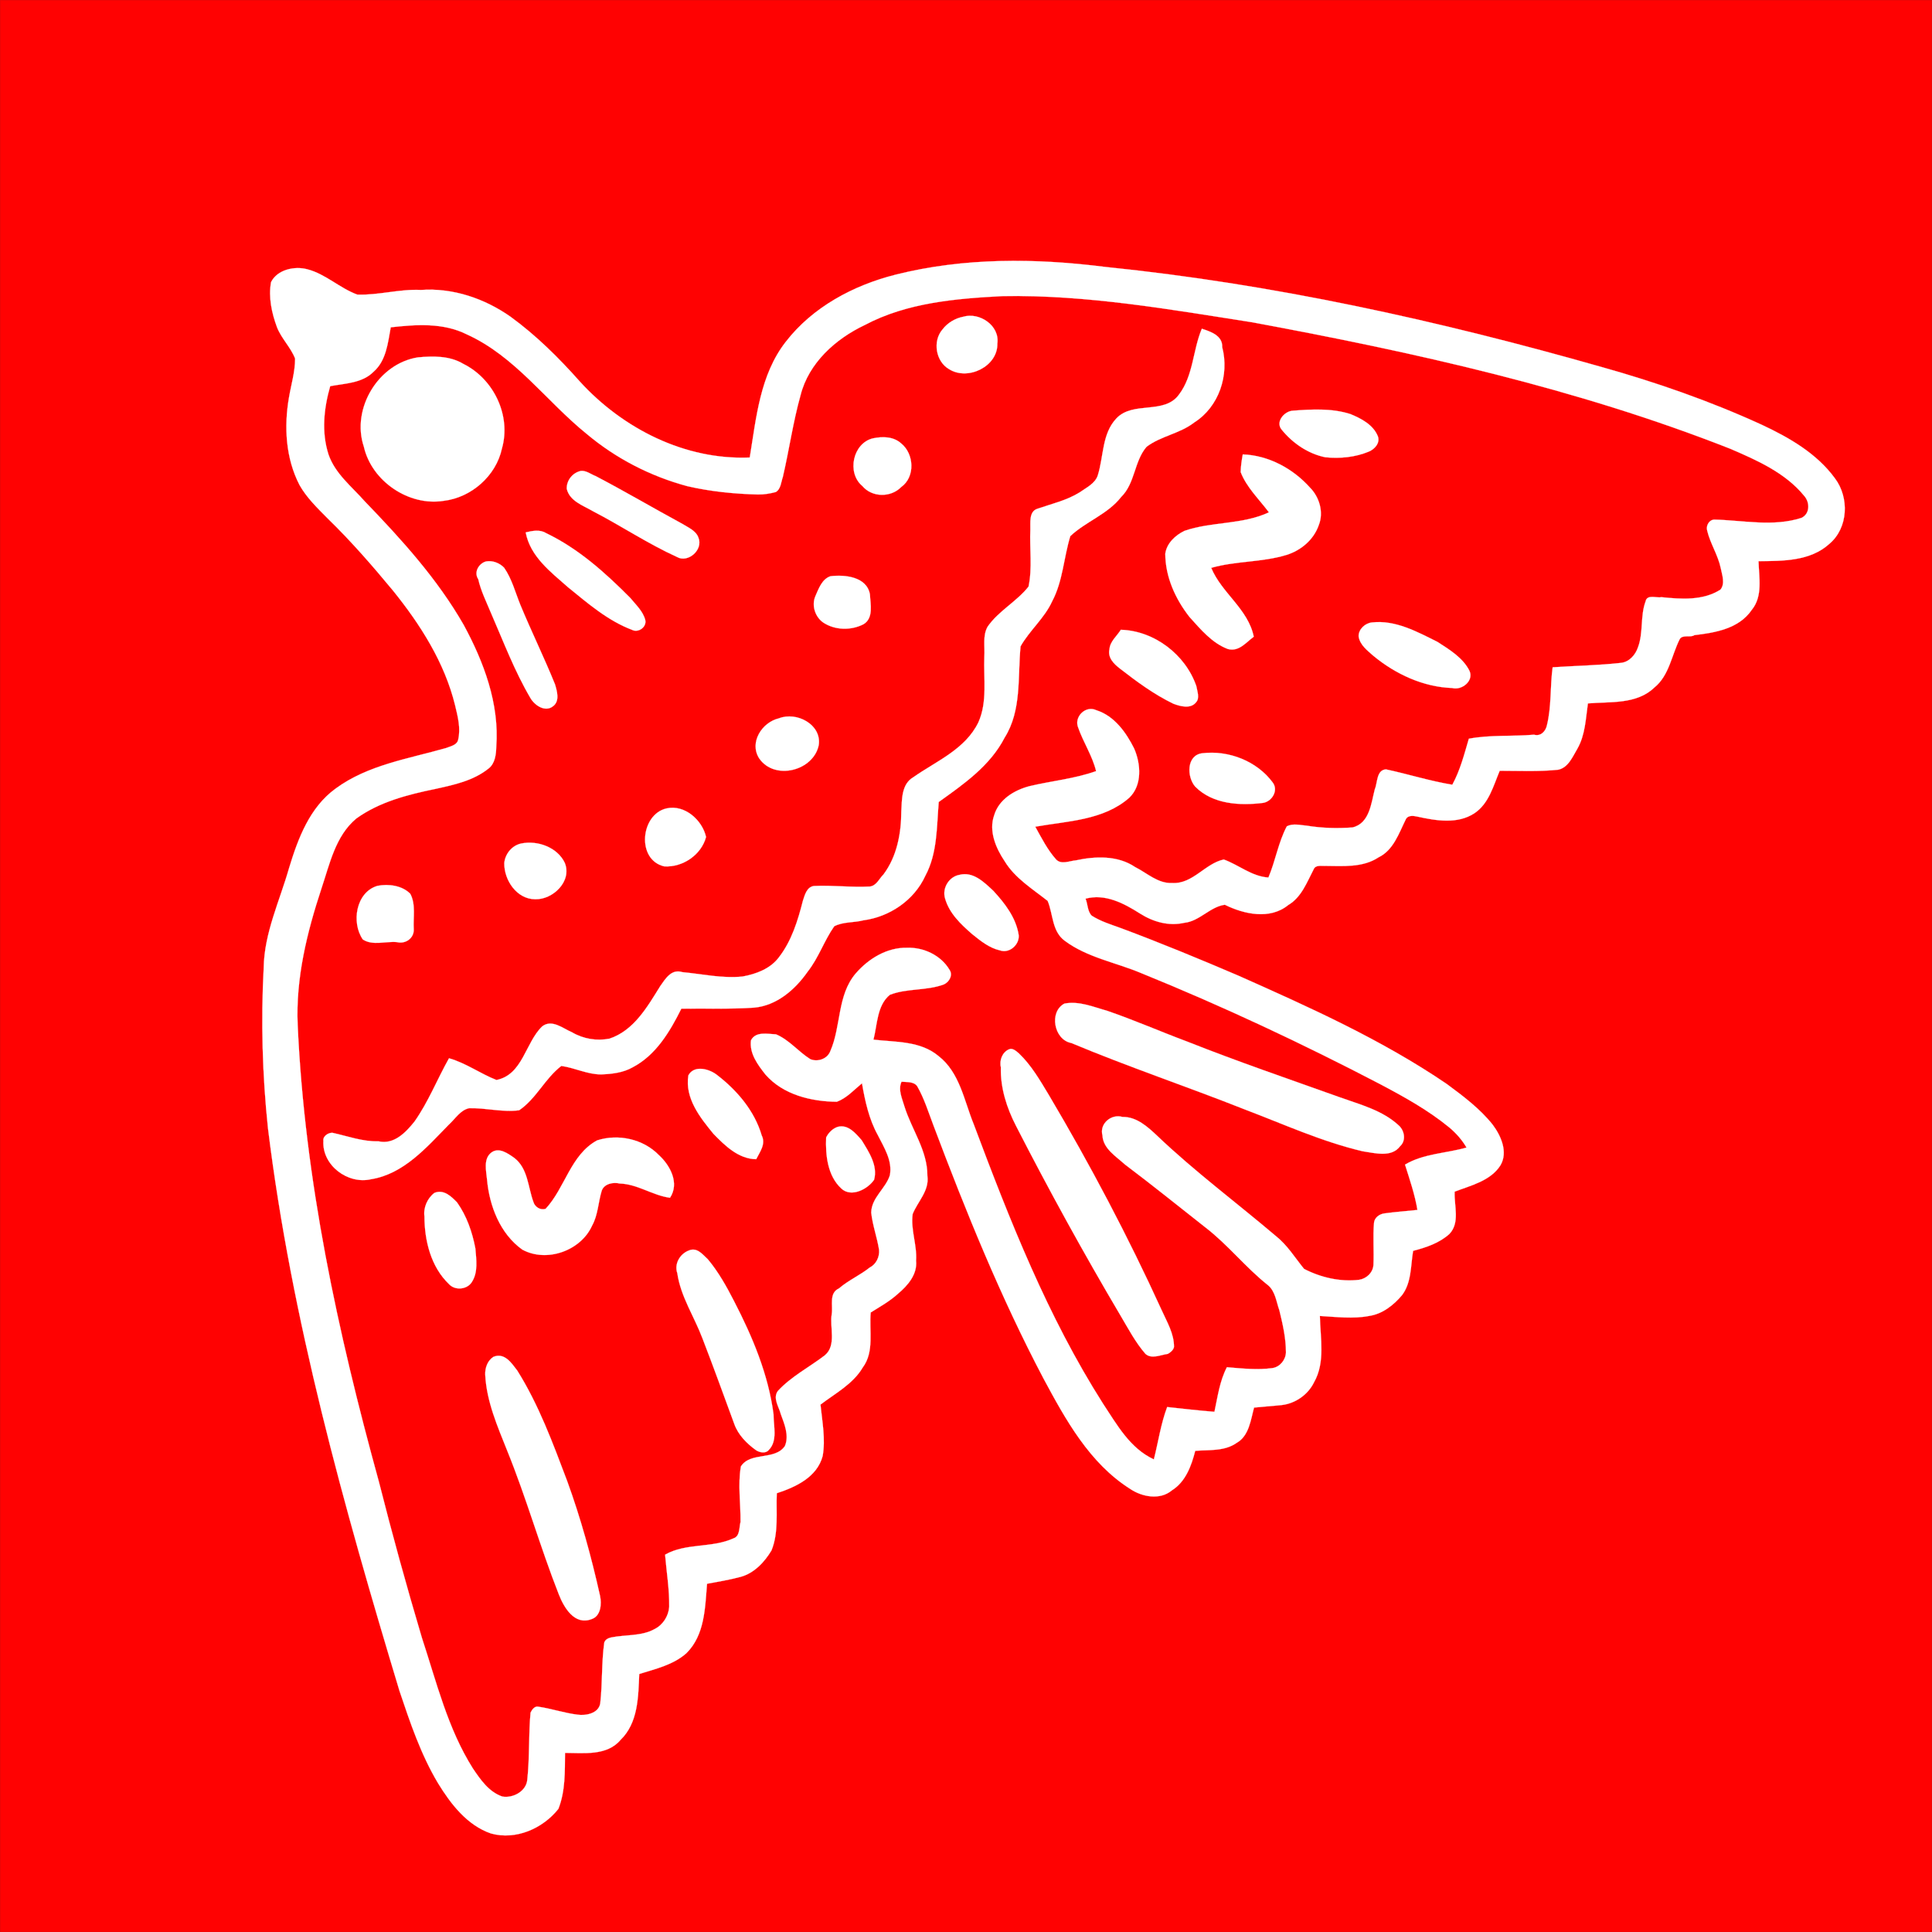<?xml version="1.0" encoding="UTF-8"?>
<svg xmlns="http://www.w3.org/2000/svg" viewBox="0 0 1049.09 1049.09">
  <rect x="0" y="0" width="1049.09" height="1049.09" fill="#333333" stroke="none"/>
  <defs>
    <style>
      .cls-1 {
        fill: #ff0202;
        stroke: #ff0202;
      }

      .cls-1, .cls-2 {
        stroke-miterlimit: 10.43;
        stroke-width: .09px;
      }

      .cls-2 {
        fill: #fff;
        stroke: #fff;
      }
    </style>
  </defs>
  <g id="Capa_3" data-name="Capa 3">
    <rect class="cls-1" x=".05" y=".05" width="1049" height="1049"/>
  </g>
  <g id="Layer_1" data-name="Layer 1">
    <path class="cls-1" d="M454.07,178.51c23.44-12.46,72.26-19.08,98.29-20.45,46.48-.78,92.4,7.36,138.15,14.52,89.78,16.65,179.53,36.5,264.71,70.03,14.87,6.4,30.61,13.32,41.07,26.2-2.64,2.93-150.8,129.08-181.08,147.54-12.11,7.38-131.61,71.94-182.45,76.02-23.23-6.05-54.34-22.19-42.4,9.19,12.48,9.27,142.07,56.15,215,121.77-29.07,13.04-50.42,93.68-79.64,83.25-3.56-1.27-12.75,10.98-12.75,10.98-6.64,37.28-71.49,74.55-89.52,84.67-21.84,12.25-75.41-128.51-95.36-181.77-5.3-12.96-9.7-28.19-21.45-37.31-10.06-8.48-28.09-3.06-13.79,35.07,3.44,6.86,2.28,52.9-45.16,137.38-3.15,4.85-37.91,77.36-51.32,88.47-17.54,14.53-43.92,63.17-66.12,81.69-33.84,28.23-46.48,67.29-71.46,47.94-13.99-22.12-20.2-47.93-28.3-72.51-8.53-28.66-16.49-57.48-23.82-86.46-22.75-82.62-44.39-166.56-48.25-252.41-7.17-158.55,72.49-132.77,106.7-157.02,1.8-23.82-3.38-44.52-14.55-65.11-14.62-25.54-34.4-44.04-54.73-65.11-7.21-8.18-16.65-19.69-20.28-30.38-15.63-60.26,34.41-83.99,79.83-65.43,26.77,12.1,44.02,37.04,66.36,55.09,16.18,13.62,42.97,21.19,63.37,26.68,33.96-3.06,51.83-67.41,68.94-82.54Z"/>
    <g>
      <path class="cls-2" d="M486.22,149.17c37.19-9.36,76.07-9.03,113.92-4.23,91.36,9.28,181.35,29.23,269.57,54.36,29.65,8.32,58.81,18.48,86.82,31.3,14.95,6.98,29.94,15.57,39.84,29.13,7.88,10.45,7.28,26.92-3.03,35.59-10.36,9.44-25.34,9.31-38.45,9.39,.22,8.81,2.44,19.07-3.72,26.51-6.92,10.16-19.76,12.33-31.09,13.66-2.12,1.52-6.42-.48-7.98,2.18-4.44,8.77-5.7,19.72-13.77,26.27-9.62,9.28-23.93,7.59-36.09,8.62-1.19,8.3-1.44,17.13-5.72,24.61-2.58,4.31-4.89,10.22-10.39,11.4-10.56,1.12-21.2,.58-31.78,.58-3.46,8.21-5.88,17.83-13.74,23.07-9.23,6.04-20.86,4.02-30.99,1.81-2.19-.5-5.25-.88-6.34,1.64-3.72,7.5-6.64,16.58-14.74,20.49-8.54,5.65-19.29,4.71-29.01,4.64-2.15,.13-5.18-.66-6.22,1.88-3.69,7.03-6.58,15.14-13.82,19.39-9.88,8.04-23.89,5.01-34.38-.17-7.95,.99-13.76,8.95-21.98,9.79-8.52,1.95-16.98-.51-24.14-5.06-8.75-5.56-18.95-10.92-29.54-8.03,1.22,2.76,.97,6.89,3.37,9.24,4.95,3.17,10.63,4.85,16.11,6.86,21.38,7.98,42.48,16.69,63.45,25.67,38.85,17.27,77.92,34.83,113.18,58.82,8.91,6.59,17.96,13.35,24.92,22.07,4.53,6,8.52,14.93,4.28,22.12-5.39,8.49-16.1,10.93-24.88,14.31-.37,7.56,3.04,16.83-2.84,22.96-5.47,4.96-12.69,7.36-19.71,9.18-1.38,8.05-.82,17.25-6.04,24.08-4.53,5.39-10.56,10.16-17.71,11.24-8.87,1.75-17.95,.53-26.88,.04,.2,11.94,3.06,25.07-3.16,35.99-3.25,6.71-10.04,11.47-17.41,12.37-5.07,.56-10.11,.86-15.17,1.39-1.83,6.72-2.73,15.37-9.44,19.16-6.58,4.65-14.92,3.7-22.51,4.33-2.06,8.11-5.23,16.83-12.7,21.48-6.39,5.4-16.24,3.55-22.68-.86-22.02-13.94-35-37.57-47.01-59.92-23.31-44.22-42.1-90.6-59.7-137.32-2.74-7.18-4.99-14.58-8.81-21.29-1.83-2.75-5.75-2.25-8.58-2.53-2.02,4.38,.37,9.2,1.6,13.48,3.95,12.67,12.54,23.92,12.45,37.68,1.11,8.07-5.23,13.81-8,20.69-1.18,8.51,2.44,16.75,1.85,25.3,.78,7.48-4.55,13.56-9.87,18.02-4.43,4.05-9.7,6.97-14.76,10.14-.94,9.86,2.08,21.24-4.31,29.84-5.33,9.03-14.88,14.02-22.96,20.18,.93,9.26,2.81,18.67,1.17,27.95-3.05,11.45-14.58,16.8-24.9,20.17-.47,10.34,1.12,21.2-2.88,31.07-3.78,6.31-9.36,12.29-16.67,14.32-6.04,1.59-12.19,2.68-18.33,3.78-1.08,13.06-1.2,27.78-11.19,37.69-7.16,6.36-16.74,8.51-25.62,11.3-.54,12.39-.55,26.56-10.24,35.87-7.3,8.66-20.02,7-30.06,6.97-.11,10.19,.22,20.71-3.61,30.4-8.42,10.65-23.1,17.12-36.59,13.36-13.01-4.47-21.85-16.05-28.78-27.34-9.31-15.59-15.14-32.9-20.89-50.03-30.25-100.2-58.62-201.54-71.44-305.67-3.04-28.89-3.85-58.05-2.31-87.05,.31-19,8.72-36.32,13.81-54.27,4.87-16,11.17-32.82,25.23-43.01,17.53-12.9,39.55-16.18,59.99-22.03,2.39-.96,5.9-1.55,6.56-4.48,1.49-6.28-.21-12.65-1.66-18.74-5.68-23.22-18.85-43.85-33.71-62.27-11.29-13.64-22.94-27.02-35.65-39.36-5.49-5.55-11.24-11.09-15.11-17.95-7.52-14.52-8.5-31.62-5.74-47.52,1.19-7.03,3.34-13.99,3.33-21.17-2.37-6.13-7.44-10.87-9.84-17.04-2.86-7.73-4.7-16.26-3.22-24.46,3.43-6.85,12.8-8.84,19.7-6.98,9.94,2.57,17.59,10.27,27.14,13.75,11.56,.42,22.91-3.12,34.52-2.52,17.32-1.25,34.56,4.63,48.63,14.5,13.96,10.16,26.29,22.37,37.72,35.27,23.31,25.54,57.13,42.73,92.23,41.2,3.52-21.57,5.6-44.94,19.54-62.79,14.62-18.91,36.7-30.67,59.56-36.46Zm-16.7,27.34c-15.83,7.51-30.39,20.56-34.81,38.07-4.11,14.6-6.18,29.67-9.63,44.43-.96,2.65-1.03,6.54-3.84,8.17-3.16,.84-6.4,1.38-9.67,1.33-12.89-.34-25.8-1.61-38.38-4.53-20-5.38-38.8-15.06-54.66-28.41-21.9-17.69-38.81-42.14-65.05-54-12.83-6.44-27.49-5.38-41.3-3.84-1.58,8.45-2.42,18.07-9.33,24.12-6.12,6.23-15.5,6.32-23.55,7.84-3.45,11.96-4.81,24.97-.95,37.01,3.56,10.48,12.55,17.42,19.62,25.44,19.93,20.65,39.48,42.15,53.81,67.19,10.95,20.18,19.45,42.86,17.69,66.21-.08,4.1-.65,9.03-4.16,11.75-8.22,6.64-18.83,8.89-28.9,11.1-14.99,3.08-30.34,6.99-42.94,16.07-11.35,9.43-14.46,24.77-18.95,38.08-7.88,23.86-13.98,48.7-12.88,74.02,3.78,84.15,21.77,166.94,44.07,247.93,7.19,28.4,14.99,56.66,23.35,84.75,7.94,24.1,14.03,49.4,27.74,71.08,4.09,6.04,8.67,12.71,15.92,15.2,5.8,1.05,13.02-2.78,13.6-9.08,1.32-12.12,.66-24.36,1.77-36.48,.82-1.65,2.29-3.76,4.41-3.18,7.14,1.07,14.04,3.44,21.21,4.31,4.54,.6,11.31-.69,12.23-6.12,1.25-10.97,.65-22.08,2.18-33.03,.5-1.65,2.19-2.46,3.75-2.79,7.82-1.61,16.49-.56,23.67-4.6,4.5-2.26,7.48-7.04,7.84-12.02,.16-9.51-1.45-18.89-2.23-28.33,11.36-6.48,25.38-3.47,37.15-8.87,3.62-1.13,3.01-6.04,3.81-8.87,.14-10.04-1.53-20.28,.21-30.18,5.19-8.1,18.49-3.1,23.89-11.08,2.41-5.66-.26-11.97-2.22-17.29-.97-3.9-4.45-8.62-1.65-12.55,7.31-7.98,17.12-12.92,25.6-19.45,6.44-5.47,2.46-15.24,3.71-22.39,.73-4.64-1.64-11.4,3.94-13.91,5.13-4.44,11.45-7.14,16.73-11.37,3.51-1.78,5.39-5.83,5.02-9.62-1.08-6.8-3.53-13.32-4.26-20.16,.17-8.18,7.79-12.96,10.12-20.24,1.53-7.9-3.11-15.04-6.48-21.76-4.84-8.69-6.96-18.53-8.65-28.23-4.36,3.58-8.27,8.02-13.65,10.03-14.04-.13-29.21-3.83-38.79-14.8-4.14-5.28-8.74-11.35-7.85-18.53,2.55-5.04,9.04-3.45,13.6-3.28,7.17,3,12.09,9.38,18.58,13.46,4.01,1.73,9.27-.09,10.87-4.22,6.02-13.63,3.69-30.37,13.8-42.25,6.92-8.04,16.99-14.23,27.92-13.99,8.96-.32,18.39,4.09,23.01,11.92,2.05,2.86-.12,6.69-2.99,7.95-9.42,3.56-20.04,2.01-29.37,5.66-7.05,5.76-6.78,16.17-8.91,24.36,12.01,1.39,25.49,.61,35.35,8.92,11.52,8.94,13.88,24.27,19.08,36.97,19.56,52.21,40.18,104.52,70.22,151.75,7.56,11.41,14.61,24.29,27.62,30.28,2.41-9.48,3.77-19.24,7.22-28.43,8.54,.95,17.09,1.89,25.67,2.59,1.76-8.18,2.85-16.7,6.77-24.21,8.2,.69,16.48,1.59,24.7,.48,4.1-.62,7.16-4.37,7.36-8.45,.02-7.79-1.74-15.45-3.58-22.97-1.67-4.64-2.17-10.38-6.28-13.7-12.07-9.57-21.63-21.86-33.84-31.26-14.56-11.45-28.97-23.09-43.77-34.23-4.75-4.36-11.84-8.54-12.16-15.74-1.75-6.39,4.83-11.84,10.87-10.03,7.61-.17,13.66,5.35,18.84,10.23,20.39,19.45,43.05,36.28,64.51,54.5,6.19,4.91,10.31,11.73,15.24,17.77,9.05,4.69,19.58,7.13,29.8,5.95,4.05-.58,7.61-3.87,7.88-8.06,.36-7.65-.36-15.32,.32-22.96,.29-2.79,2.93-4.67,5.54-5.04,5.97-.83,12.02-1.24,18.03-1.9-1.39-8.43-4.2-16.49-6.74-24.61,10.11-6.03,22.32-6.07,33.4-9.26-2.43-4.2-5.71-7.87-9.41-10.97-11.44-9.38-24.45-16.57-37.48-23.46-42.29-22.06-85.52-42.34-129.72-60.28-13.81-5.83-29.28-8.45-41.51-17.54-7.07-5.17-6.29-14.46-9.33-21.69-8.3-6.57-17.75-12.32-23.38-21.61-4.75-7.06-8.68-16.32-5.68-24.83,2.52-8.61,10.85-13.64,19.06-15.83,12.06-2.89,24.55-3.99,36.3-8.2-2.05-8.5-7.09-15.84-9.87-24.05-1.97-5.58,4.23-11.78,10.03-9.01,9.72,3.08,16.08,11.99,20.46,20.71,3.71,8.43,4.51,20.01-2.63,26.82-14,12.3-33.63,12.62-51.03,15.71,3.4,6.12,6.61,12.51,11.3,17.78,2.81,3.01,7.37,.77,10.69,.51,10.69-2.29,22.8-2.77,32.23,3.63,6.48,3.22,12.41,9.07,20.18,8.66,11.12,.65,17.78-10.58,27.97-12.77,8.17,2.95,15.18,9.22,24.24,9.79,3.85-9.07,5.37-19.04,9.98-27.78,3.39-1.79,7.3-.64,10.93-.36,8.17,1.34,16.47,1.55,24.73,.95,9.34-2.17,10.18-13.28,12.14-20.77,1.53-3.52,.84-10.43,6.05-10.77,12.05,2.58,23.83,6.34,36.03,8.34,4.27-7.83,6.48-16.49,8.97-24.98,11.67-2.21,23.6-1.14,35.39-2.19,3.68,1.08,6.34-1.93,6.99-5.01,2.57-10.33,1.7-21.11,3.13-31.59,12.34-.84,24.73-1.01,37.04-2.39,4.56-.45,7.93-4.35,9.31-8.48,2.99-8.02,1.15-16.99,4.12-24.92,.75-4.03,6.16-1.66,8.5-2.29,10.75,1.1,22.57,2.01,32.13-4.07,2.7-3.24,.92-8,.2-11.61-1.46-7.16-5.69-13.35-7.38-20.43-.78-2.61,.98-5.9,3.88-6.01,15.7,.39,32,4.04,47.32-.93,4.66-2.22,4.62-8.36,1.54-11.88-10.25-12.62-25.68-19.41-40.26-25.68-83.5-32.87-171.48-52.33-259.49-68.65-44.85-7.02-89.87-14.99-135.43-14.23-25.52,1.34-52.08,3.53-75.06,15.74Z"/>
      <path class="cls-2" d="M522.97,172.01c8.9-2.66,19.98,4.77,18.6,14.58,.26,12.34-15.83,20.2-26.02,13.98-7.49-4.16-9.29-15.39-3.7-21.76,2.71-3.51,6.77-5.95,11.12-6.8Z"/>
      <path class="cls-2" d="M652.6,178.51c4.69,1.51,11.35,3.7,11.06,9.97,3.96,15.17-1.74,32.42-15.2,40.93-7.76,6.05-18.1,7.31-25.87,13.2-6.76,7.82-6.2,19.82-13.76,27.2-7.31,9.44-19.17,13.32-27.64,21.3-3.6,11.62-4.02,24.4-9.84,35.36-4.18,9.22-12.27,15.8-17.18,24.5-1.61,16.58,.69,34.78-8.65,49.57-7.86,15.28-22.2,25.23-35.78,34.94-1.14,13.44-.67,27.82-7.27,40.05-5.99,13.23-19.36,22.3-33.6,24.2-5.18,1.36-11.04,.71-15.87,3.24-5.48,7.8-8.47,17.1-14.41,24.62-6.8,9.76-16.83,18.48-29.14,19.57-13.14,.9-26.32,.34-39.47,.55-6.16,12.37-13.76,25.21-26.42,31.83-5.16,2.95-11.22,3.64-17.05,3.87-7.5,.06-14.4-3.61-21.7-4.6-8.84,6.72-13.66,17.84-22.91,24.07-9.05,1.23-18.16-1.41-27.25-1.11-4.81,1.11-7.5,5.83-10.95,8.93-11.98,12.21-24.42,26.81-42.29,29.64-12.62,2.89-26.57-7.63-25.8-20.81-.41-2.56,2.61-4.49,4.88-4.42,8.3,1.82,16.42,4.87,25.05,4.63,8.41,1.93,14.8-4.8,19.53-10.71,7.56-10.7,12.35-23.01,18.75-34.38,9.18,2.58,16.96,8.36,25.77,11.8,14.33-2.89,15.62-20.2,24.78-29.06,5.27-4.2,11.29,1.08,16.2,3.13,6.08,3.62,13.43,4.85,20.37,3.48,13.29-4.4,20.59-17.29,27.56-28.5,2.81-3.98,6.06-9.53,12.01-7.62,10.89,1.01,21.74,3.53,32.74,2.37,7.32-1.32,15.06-4.21,19.66-10.37,6.95-8.92,10.33-19.96,13.07-30.76,1.02-3.12,2.1-7.48,5.96-8.02,10.18-.51,20.35,.87,30.54,.28,3.51-.52,5.03-4.36,7.29-6.6,7.32-9.77,9.61-22.28,9.65-34.23,.38-6.48,.04-14.74,6.53-18.52,12.58-8.82,28.25-15.16,35.32-29.79,5.02-11.15,2.77-23.86,3.24-35.7,.39-5.36-1.02-11.35,1.79-16.27,5.98-8.6,15.76-13.58,22.2-21.73,2.15-10.08,.53-20.73,.99-31.02,.11-3.56-.84-9.7,3.72-11.22,7.79-2.71,16.03-4.54,23.12-8.98,3.57-2.55,8.24-4.67,9.76-9.12,3.27-10.31,2.23-22.69,10.12-30.99,9.07-9.64,26.01-1.88,33.99-12.95,7.86-10.36,7.49-24.07,12.4-35.75Z"/>
      <path class="cls-2" d="M226.98,194.05c8.26-.76,17.22-.9,24.58,3.53,16.5,8.15,26.1,28.08,20.98,45.99-3.2,14.86-16.61,26.59-31.6,28.38-18.98,3.03-39.11-10.67-43.36-29.39-6.94-20.64,7.89-45.19,29.4-48.51Z"/>
      <path class="cls-2" d="M701.95,223.01c10.36-.78,21.23-1.4,31.29,1.82,5.9,2.42,12.44,5.8,14.95,12.08,1.34,3.62-1.78,7.05-4.95,8.32-7.38,3.08-15.65,3.85-23.55,3.07-9.41-1.9-17.83-7.69-23.81-15.09-3.39-4.22,1.53-9.87,6.07-10.2Z"/>
      <path class="cls-2" d="M473.98,238.03c5.26-1.09,11.13-1.06,15.35,2.74,7.04,5.65,7.73,18.15,.08,23.64-5.68,5.85-15.87,5.77-21.17-.54-8.54-7.13-5.14-23.21,5.74-25.84Z"/>
      <path class="cls-2" d="M674.83,246.74c14.02,.55,27.23,7.68,36.49,18.03,5.14,5.17,7.55,13.43,4.78,20.37-2.74,7.94-9.71,13.8-17.62,16.21-13.28,4.06-27.45,3.17-40.78,7,5.66,13.71,20.02,22.29,23.1,37.39-4.18,3.06-8.07,8.33-14.09,6.67-8.63-3.27-14.7-10.65-20.72-17.29-7.7-9.77-13.19-21.83-13.23-34.45,.76-5.66,5.5-10.07,10.46-12.43,14.87-5.12,31.39-3.26,45.81-10.03-5.3-7.13-12.05-13.42-15.33-21.84,.06-3.25,.56-6.44,1.13-9.63Z"/>
      <path class="cls-2" d="M315.52,255.69c2.9-.2,5.41,1.88,8.02,2.87,15.86,8.31,31.3,17.4,47.04,25.94,3.15,1.99,7.3,3.61,8.66,7.43,2.76,6.59-5.7,13.96-11.62,10.51-15.87-7.22-30.43-16.98-45.9-24.99-5.25-3.07-12.33-5.32-13.97-12-.16-4.63,3.19-8.82,7.77-9.76Z"/>
      <path class="cls-2" d="M285.46,289.1c3.64-.86,7.67-1.74,11.09,.41,17.52,8.37,32.22,21.59,45.78,35.27,2.99,3.68,6.85,7.15,8.06,11.92,.86,3.77-3.79,7.09-7.2,5.3-13.19-4.98-24.05-14.44-34.86-23.22-9.36-8.27-20.4-16.59-22.87-29.68Z"/>
      <path class="cls-2" d="M263.87,304.88c3.54-.68,7.46,.83,9.9,3.44,4.22,6.12,6.04,13.41,8.82,20.22,6,14.48,12.91,28.57,18.79,43.09,1.08,3.68,2.66,8.94-.97,11.77-4.31,3.57-10.04-.38-12.33-4.27-8.71-14.77-14.74-30.88-21.58-46.54-2.47-5.95-5.38-11.77-6.81-18.1-2.55-3.81,.33-8.52,4.18-9.61Z"/>
      <path class="cls-2" d="M450.94,312.9c7.77-.96,19.72,.23,21.43,9.82,.25,5.27,2.1,12.88-3.45,16.22-6.74,3.49-15.45,3.34-21.84-.87-4.45-3.05-6.49-9.31-4.33-14.32,1.79-4.05,3.55-9.28,8.19-10.85Z"/>
      <path class="cls-2" d="M744.96,338c12.74-1.47,24.63,5.09,35.61,10.56,6.46,4.17,13.75,8.56,17.34,15.66,2.56,5.43-4.14,10.82-9.38,9.37-15.64-.54-30.69-7.52-42.67-17.39-3.33-2.94-7.5-6.01-8.13-10.76,.01-3.81,3.53-7.05,7.23-7.44Z"/>
      <path class="cls-2" d="M608.63,341.97c18.19,.56,35.06,13.48,40.98,30.57,.48,2.85,2.01,6.54-.19,8.86-2.92,3.67-8.52,2.16-12.3,.71-10.46-5.04-19.87-11.99-29.01-19.09-3.22-2.52-6.73-5.83-5.65-10.53,.31-4.22,4.05-7.11,6.17-10.52Z"/>
      <path class="cls-2" d="M422.98,390.06c9.52-3.81,23.21,3.32,21.61,14.47-2.78,14.01-23.93,19.46-32.32,7.3-5.61-8.66,1.56-19.67,10.71-21.77Z"/>
      <path class="cls-2" d="M652.96,409.01c14.23-1.7,29.62,4.29,38.16,15.94,3.19,4.28-.4,10.19-5.19,11.01-12.63,1.59-27.38,.81-36.92-8.82-4.66-5.35-4.77-17.19,3.95-18.13Z"/>
      <path class="cls-2" d="M361.96,438.97c9.86-2.23,19.4,6.42,21.43,15.51-2.56,9.75-12.75,16.6-22.71,15.96-15.18-3.49-12.92-28.28,1.28-31.47Z"/>
      <path class="cls-2" d="M282.99,458.04c8.85-1.85,19.63,2.02,23.66,10.45,4.14,9.93-6.39,20.1-16.05,19.8-10.01-.03-16.9-10.37-16.77-19.64,.45-4.98,4.2-9.57,9.16-10.61Z"/>
      <path class="cls-2" d="M520.98,475.05c7.51-1.93,13.44,4.05,18.39,8.67,6.28,6.79,12.4,14.7,13.8,24.13,.4,5.13-5.04,10.05-10.22,8.2-5.78-1.29-10.59-5.22-15.08-8.84-6.12-5.33-12.4-11.25-14.68-19.33-1.71-5.57,2.13-11.84,7.79-12.83Z"/>
      <path class="cls-2" d="M204.98,481.02c5.98-1.17,13.37-.19,17.79,4.3,3.13,5.77,1.5,12.98,1.89,19.27,.25,4.78-4.4,8.16-9.1,6.99-5.96-.6-13.24,2.09-18.56-1.47-6.32-9.16-3.73-25.64,7.98-29.09Z"/>
      <path class="cls-2" d="M577.99,544.96c8.02-1.55,15.76,1.85,23.32,3.95,14.61,5.03,28.77,11.23,43.24,16.64,27.31,10.84,55.13,20.33,82.79,30.23,11.24,4.05,23.46,7.1,32.42,15.56,2.92,2.79,3.79,8.05,.56,10.99-4.75,6.42-13.72,3.76-20.37,2.82-22.21-5.23-43.01-14.76-64.26-22.81-31.19-12.35-63.03-23.04-93.98-35.99-9.42-1.74-12.2-16.93-3.72-21.39Z"/>
      <path class="cls-2" d="M547.86,569.81c2.01-.92,3.91,.96,5.33,2.11,6.79,6.47,11.52,14.69,16.33,22.67,22.42,37.83,42.98,76.78,61.24,116.79,2.87,6.42,6.8,12.77,6.72,20.07-.38,1.69-1.89,2.91-3.34,3.71-3.76,.5-8.86,3.01-12.16-.02-5.42-6.22-9.24-13.56-13.42-20.6-19.99-33.79-38.91-68.19-56.82-103.12-5.07-9.82-8.57-20.72-8.26-31.88-.92-3.75,.79-8.19,4.38-9.73Z"/>
      <path class="cls-2" d="M373.79,583.94c3.11-5.81,11.38-3.55,15.56-.21,10.85,8.32,20.37,19.5,24.25,32.81,2.37,4.67-1.01,8.96-2.99,12.92-9.64-.15-16.92-7.35-23.2-13.78-7.33-8.93-15.6-19.36-13.62-31.74Z"/>
      <path class="cls-2" d="M454.91,611.89c5.62-1.48,9.74,3.52,13.01,7.3,3.85,6.32,8.83,13.7,6.72,21.42-3.46,5.14-12.49,9.86-17.86,4.7-7.43-6.92-8.58-18.11-8.18-27.65,1.27-2.57,3.54-4.87,6.31-5.77Z"/>
      <path class="cls-2" d="M324.23,619.24c11.5-3.71,25.1-.75,33.58,8.03,6.16,5.63,11.24,15.24,6.01,23.12-9.51-1.27-17.63-7.47-27.32-7.73-3.47-.87-8.45,.1-9.76,3.9-1.94,6.27-1.98,13.13-5.24,18.98-6.17,13.68-24.71,20.21-37.92,12.98-12.04-8.65-17.8-23.64-19.11-37.99-.43-4.68-2.14-11.31,2.37-14.7,4.13-3.08,9.06,.59,12.48,2.98,7.37,5.74,7.33,15.69,10.29,23.76,.78,2.84,3.76,4.71,6.66,3.84,10.65-11.42,13.51-29.29,27.96-37.17Z"/>
      <path class="cls-2" d="M235.91,647.74c5.08-2.04,9.08,1.89,12.26,5.16,5.26,7.38,8.29,16.18,9.96,25.03,.48,6,1.59,12.9-1.95,18.28-2.56,4.06-9.12,4.66-12.37,1.07-9.83-9.4-13.28-23.57-13.33-36.75-.65-4.8,1.6-9.91,5.43-12.79Z"/>
      <path class="cls-2" d="M374.01,679.05c4.49-1.97,7.5,2.15,10.31,4.71,5.78,6.89,10.18,14.79,14.27,22.77,9.99,19.3,18.6,39.76,21.45,61.47-.09,6.21,2.39,14.41-2.64,19.39-1.64,2-4.85,1.35-6.81,.12-5.04-3.62-9.71-8.28-11.84-14.22-5.74-15.55-11.34-31.17-17.34-46.63-4.44-11.8-11.79-22.59-13.62-35.28-1.8-5.1,1.47-10.55,6.22-12.33Z"/>
      <path class="cls-2" d="M267.93,736.78c6.06-2.48,9.84,3.4,12.95,7.45,11.71,18.67,19.34,39.48,27.1,60,7.39,20.3,13.13,41.19,17.83,62.27,.97,4.46,.47,11.08-4.64,12.71-9.28,3.54-15.01-6.48-17.76-13.55-10.11-25.71-17.6-52.39-28.01-77.99-5.28-13.27-11.17-26.66-11.91-41.13-.17-3.69,1.22-7.71,4.44-9.76Z"/>
    </g>
  </g>
</svg>